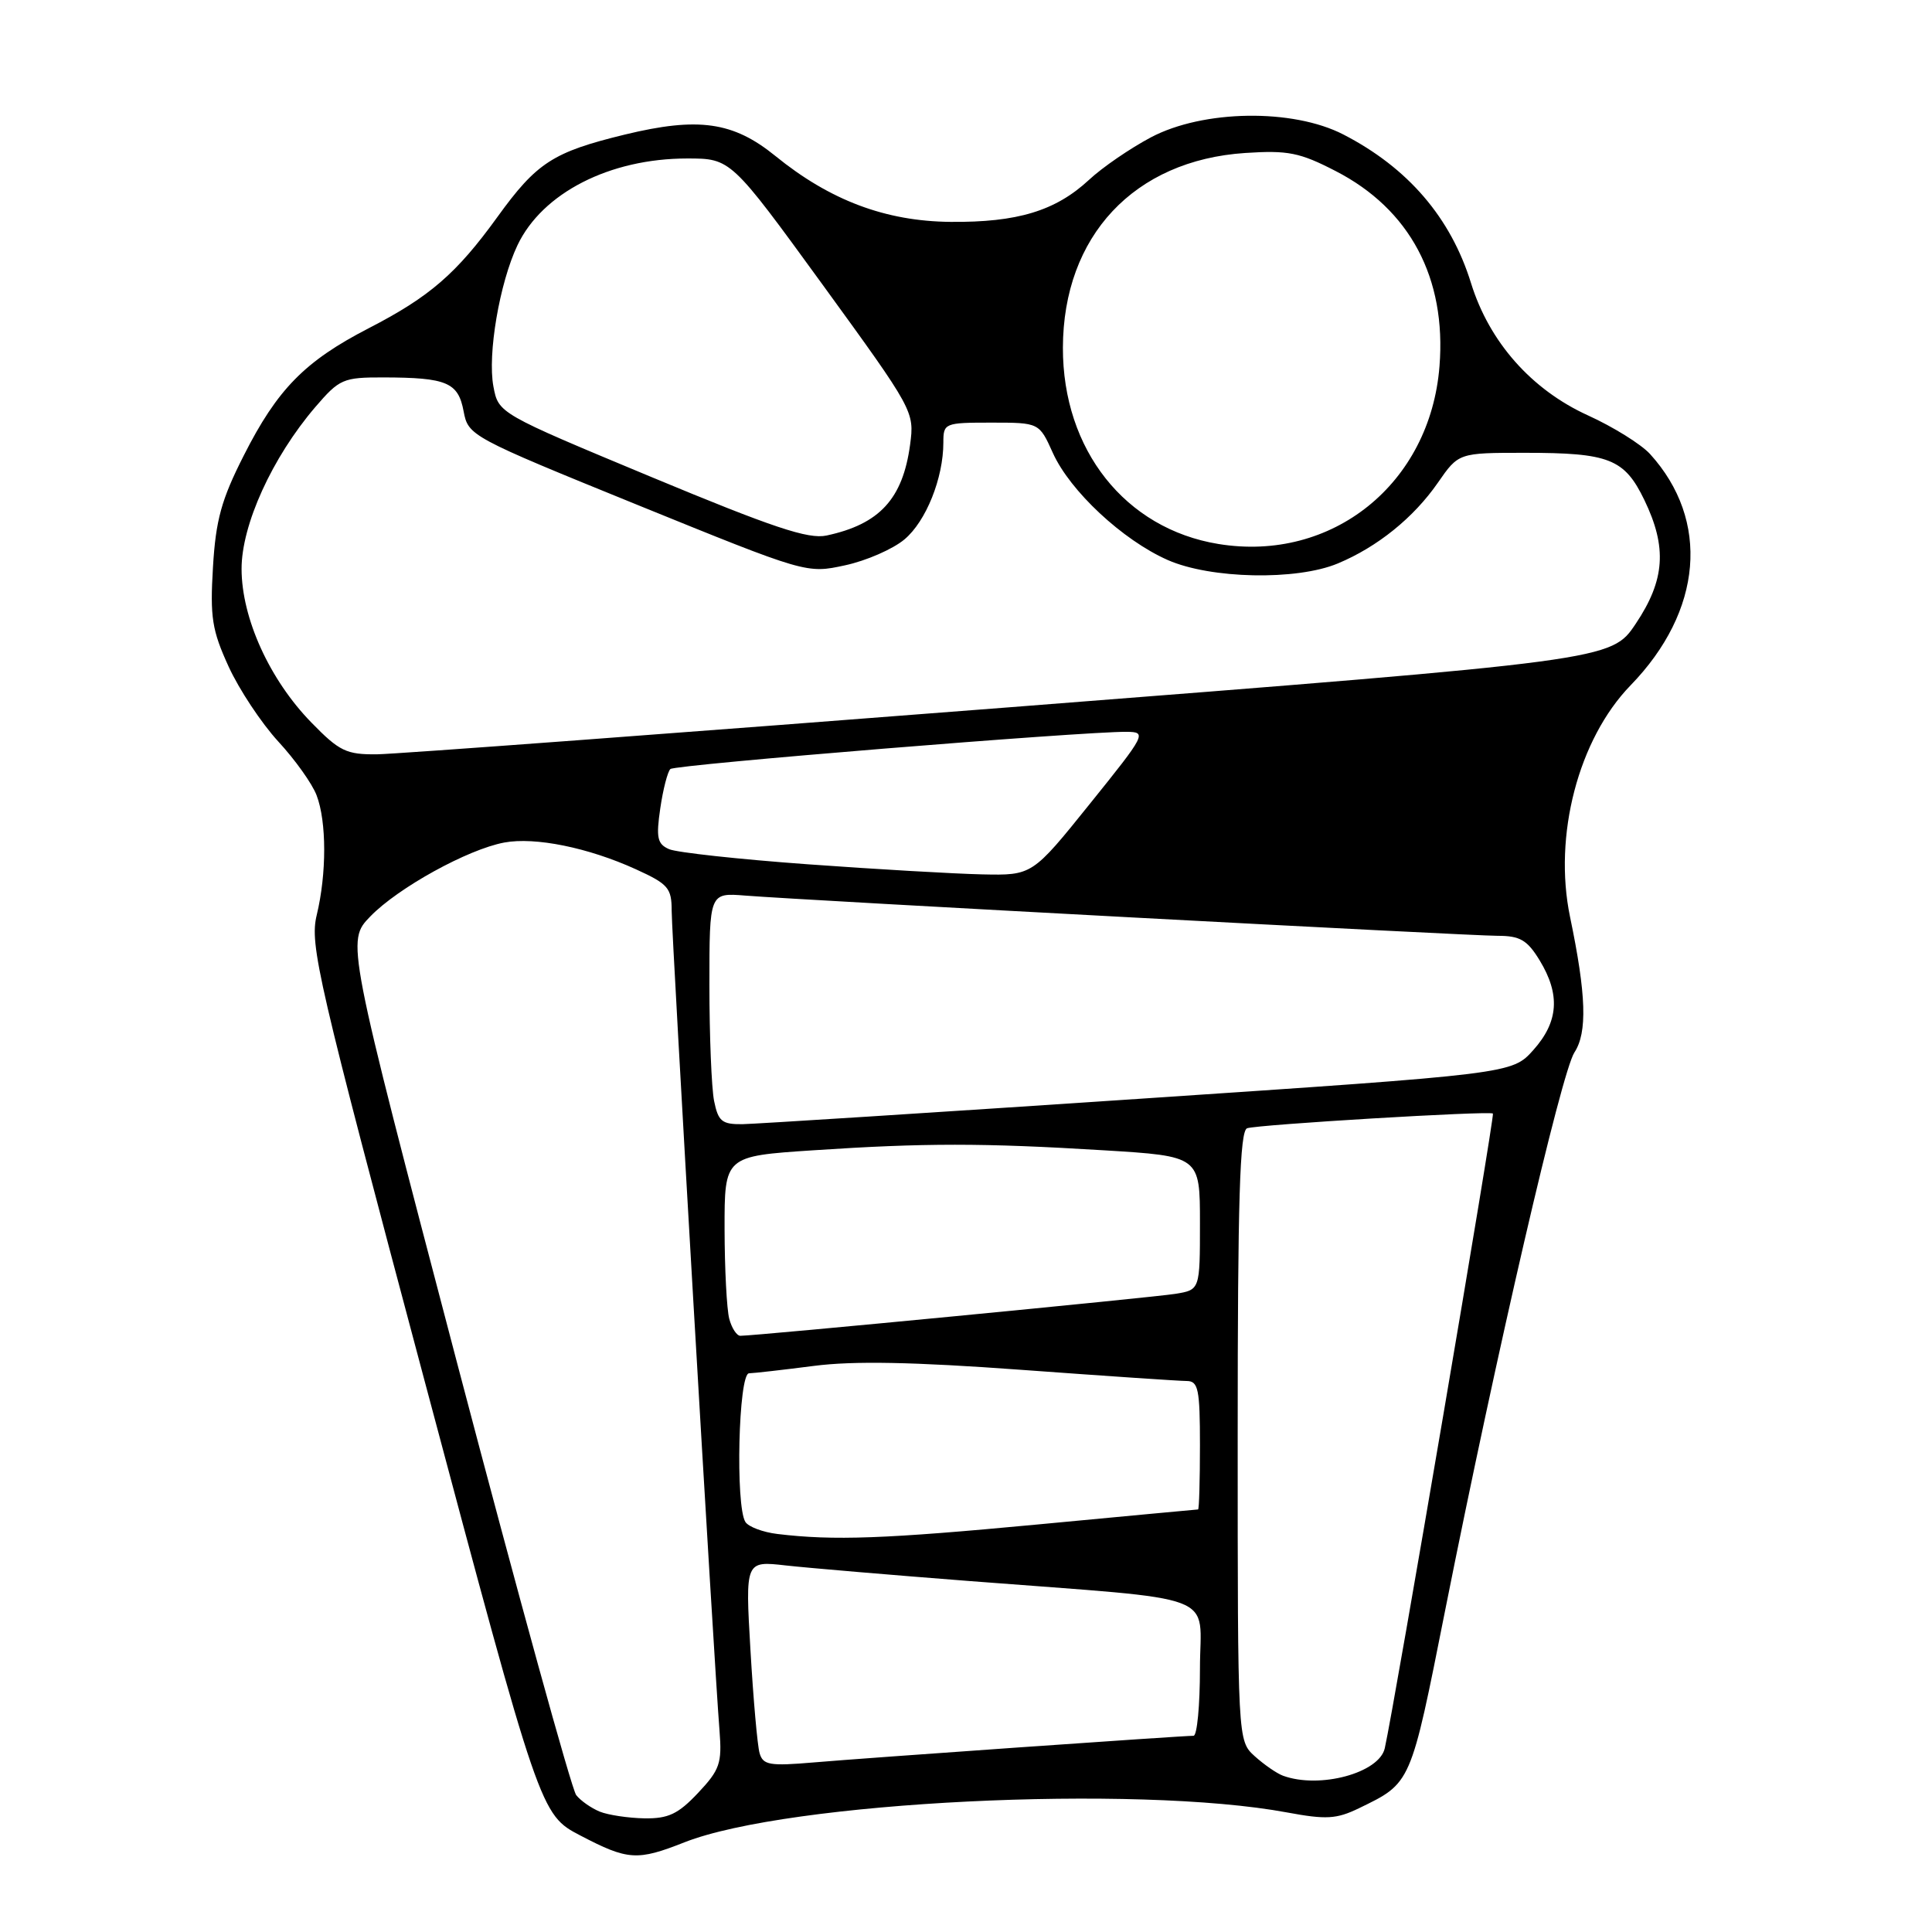 <?xml version="1.0" encoding="UTF-8" standalone="no"?>
<!DOCTYPE svg PUBLIC "-//W3C//DTD SVG 1.1//EN" "http://www.w3.org/Graphics/SVG/1.1/DTD/svg11.dtd" >
<svg xmlns="http://www.w3.org/2000/svg" xmlns:xlink="http://www.w3.org/1999/xlink" version="1.1" viewBox="0 0 256 256">
 <g >
 <path fill="currentColor"
d=" M 90.71 244.11 C 104.45 238.71 150.48 236.43 170.55 240.16 C 175.72 241.12 177.09 241.04 180.05 239.61 C 187.03 236.22 186.88 236.57 191.50 213.33 C 198.30 179.17 206.89 142.09 208.62 139.45 C 210.35 136.81 210.19 131.81 208.04 121.50 C 205.80 110.73 209.14 97.95 216.05 90.82 C 225.62 80.97 226.63 68.95 218.63 60.15 C 217.46 58.87 213.76 56.56 210.41 55.04 C 202.92 51.63 197.34 45.32 194.92 37.52 C 192.23 28.83 186.56 22.23 178.00 17.82 C 171.29 14.36 159.42 14.54 152.50 18.20 C 149.75 19.66 146.05 22.19 144.29 23.84 C 139.85 27.95 134.81 29.48 125.95 29.40 C 117.34 29.32 109.97 26.55 102.72 20.65 C 97.15 16.13 92.54 15.47 82.80 17.83 C 73.27 20.15 71.13 21.53 65.91 28.75 C 60.49 36.25 56.93 39.33 48.88 43.48 C 40.39 47.86 36.75 51.56 32.29 60.38 C 29.34 66.19 28.59 68.90 28.22 75.14 C 27.82 81.79 28.09 83.51 30.29 88.32 C 31.68 91.36 34.64 95.82 36.86 98.24 C 39.09 100.65 41.38 103.86 41.95 105.38 C 43.29 108.88 43.29 115.76 41.97 121.24 C 41.01 125.19 42.05 129.69 56.26 182.97 C 71.59 240.44 71.59 240.44 76.91 243.22 C 83.21 246.51 84.43 246.59 90.71 244.11 Z  M 79.47 240.05 C 78.35 239.59 76.94 238.61 76.35 237.86 C 75.75 237.11 68.65 211.35 60.57 180.61 C 45.89 124.71 45.89 124.71 49.07 121.43 C 52.74 117.64 61.98 112.54 66.82 111.64 C 70.90 110.88 77.95 112.31 84.25 115.18 C 88.55 117.14 89.00 117.66 89.00 120.70 C 89.00 124.04 94.60 220.09 95.34 229.33 C 95.68 233.65 95.38 234.51 92.49 237.58 C 89.86 240.37 88.55 240.99 85.38 240.94 C 83.25 240.90 80.58 240.50 79.47 240.05 Z  M 170.00 235.29 C 169.18 234.99 167.49 233.82 166.25 232.70 C 164.00 230.65 164.00 230.65 164.00 190.29 C 164.00 158.91 164.28 149.84 165.25 149.50 C 166.68 149.01 197.34 147.17 197.82 147.55 C 198.09 147.77 184.79 225.85 183.49 231.65 C 182.76 234.93 174.85 237.07 170.00 235.29 Z  M 100.65 232.30 C 100.36 231.31 99.82 225.17 99.44 218.66 C 98.75 206.82 98.75 206.82 104.12 207.43 C 107.08 207.76 118.05 208.69 128.50 209.50 C 162.41 212.13 159.00 210.83 159.00 221.10 C 159.00 225.99 158.62 230.00 158.15 230.00 C 156.57 230.00 114.54 232.95 107.83 233.53 C 101.98 234.03 101.10 233.88 100.65 232.30 Z  M 103.01 203.26 C 101.09 203.03 99.18 202.31 98.77 201.67 C 97.43 199.56 97.85 182.00 99.25 181.97 C 99.94 181.95 103.80 181.51 107.84 180.99 C 113.07 180.31 120.99 180.46 135.34 181.51 C 146.43 182.32 156.29 182.99 157.25 182.99 C 158.78 183.00 159.00 184.07 159.00 191.50 C 159.00 196.18 158.89 200.00 158.75 200.01 C 158.61 200.01 149.05 200.91 137.50 202.00 C 117.25 203.91 110.47 204.16 103.01 203.26 Z  M 96.63 174.75 C 96.30 173.51 96.02 168.16 96.01 162.85 C 96.00 153.20 96.00 153.20 107.75 152.42 C 122.52 151.44 130.22 151.44 146.25 152.42 C 159.00 153.20 159.00 153.20 159.00 162.06 C 159.00 170.91 159.00 170.91 155.75 171.44 C 152.81 171.92 100.16 177.00 98.10 177.00 C 97.62 177.00 96.96 175.99 96.63 174.75 Z  M 94.62 145.88 C 94.28 144.16 94.00 137.25 94.00 130.52 C 94.00 118.29 94.00 118.29 98.75 118.67 C 106.67 119.30 194.62 124.00 198.45 124.00 C 201.41 124.00 202.37 124.56 204.01 127.25 C 206.77 131.78 206.52 135.39 203.18 139.13 C 200.35 142.29 200.35 142.29 150.93 145.60 C 123.74 147.42 100.09 148.93 98.38 148.96 C 95.66 148.99 95.17 148.59 94.62 145.88 Z  M 107.00 114.52 C 97.92 113.86 89.67 112.96 88.66 112.52 C 87.10 111.84 86.92 111.01 87.49 107.11 C 87.86 104.57 88.47 102.23 88.83 101.90 C 89.47 101.32 143.49 96.92 149.28 96.97 C 151.99 97.00 151.86 97.26 144.42 106.50 C 136.78 116.00 136.78 116.00 130.14 115.86 C 126.49 115.78 116.08 115.18 107.00 114.52 Z  M 41.27 95.75 C 35.73 90.08 32.02 81.93 32.01 75.39 C 32.00 69.55 36.06 60.63 41.76 53.96 C 44.98 50.21 45.45 50.00 50.83 50.01 C 59.21 50.03 60.71 50.67 61.43 54.49 C 62.04 57.74 62.33 57.90 84.46 66.90 C 106.85 76.00 106.88 76.01 111.96 74.91 C 114.77 74.31 118.32 72.76 119.85 71.47 C 122.71 69.07 125.00 63.35 125.00 58.63 C 125.00 56.07 125.16 56.00 131.35 56.00 C 137.70 56.00 137.70 56.00 139.51 60.02 C 141.79 65.07 148.75 71.56 154.72 74.20 C 160.40 76.71 171.80 76.95 177.27 74.66 C 182.52 72.47 187.31 68.60 190.52 63.97 C 193.27 60.00 193.27 60.00 202.07 60.00 C 213.23 60.00 215.24 60.79 217.88 66.24 C 220.92 72.53 220.63 76.84 216.75 82.64 C 213.50 87.50 213.50 87.50 134.00 93.70 C 90.27 97.10 52.46 99.92 49.96 99.95 C 45.90 99.99 44.97 99.55 41.27 95.75 Z  M 161.44 72.08 C 149.10 70.06 140.81 59.60 140.84 46.07 C 140.88 31.28 150.27 21.24 165.00 20.27 C 170.66 19.90 172.21 20.20 176.99 22.67 C 186.82 27.73 191.67 36.85 190.74 48.53 C 189.51 64.10 176.52 74.55 161.44 72.08 Z  M 86.27 63.19 C 66.05 54.77 66.05 54.77 65.38 51.21 C 64.58 46.96 66.19 37.50 68.57 32.49 C 71.86 25.57 80.79 21.00 91.05 21.00 C 96.84 21.00 96.84 21.00 109.02 37.75 C 121.09 54.37 121.18 54.53 120.59 58.94 C 119.62 66.11 116.54 69.46 109.52 70.96 C 107.11 71.48 102.39 69.90 86.27 63.19 Z "/>
</g>
</svg>